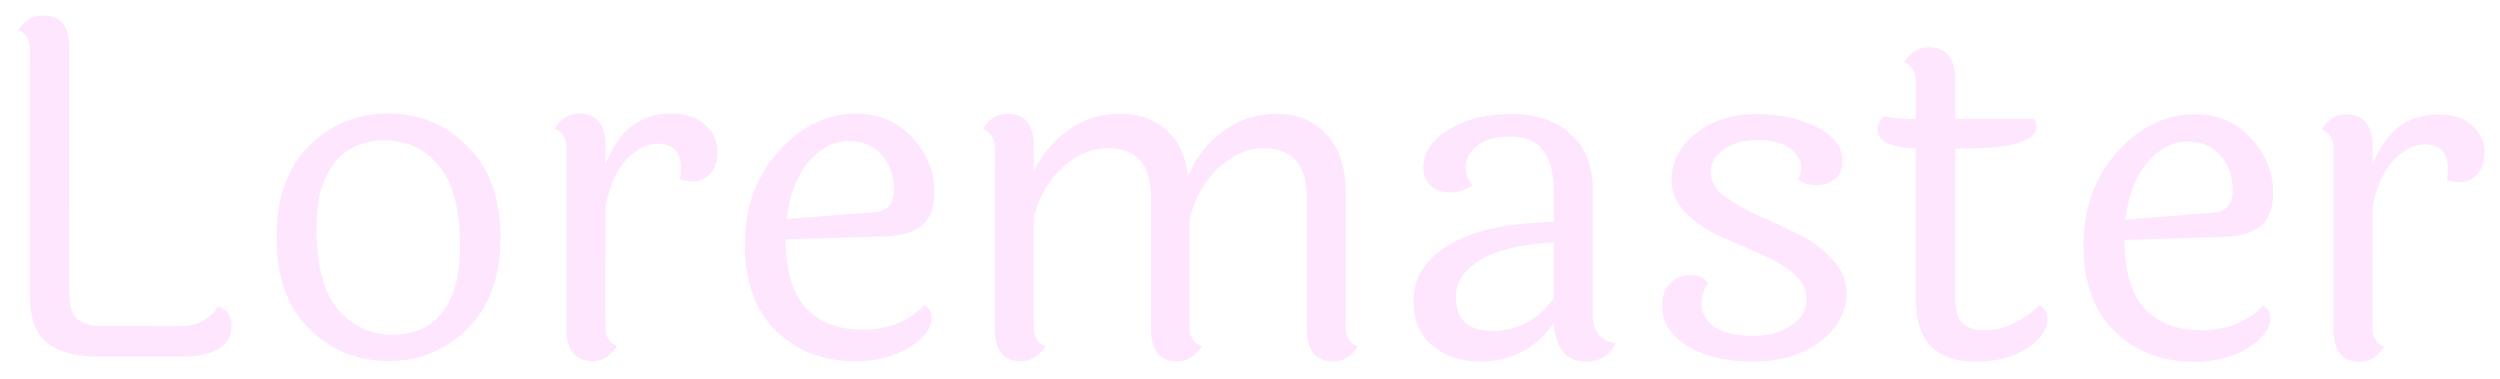 <svg width="680" height="103" viewBox="0 0 680 103" fill="none" xmlns="http://www.w3.org/2000/svg">
<g filter="url(#filter0_d_1_9)">
<path d="M8.108 76.237L8.136 9.165C8.136 6.776 7.071 5.112 4.938 4.172C6.645 1.527 8.907 0.206 11.723 0.207C16.502 0.209 18.89 3.154 18.888 9.042L18.86 75.986C18.858 79.058 19.54 81.277 20.905 82.643C22.355 84.009 24.701 84.692 27.944 84.694L48.936 84.703C53.629 84.704 57.086 82.914 59.306 79.331C61.781 80.185 63.017 81.892 63.016 84.452C63.014 90.17 58.319 93.026 48.932 93.022L27.3 93.013C20.645 93.011 15.781 91.729 12.71 89.167C9.639 86.606 8.105 82.296 8.108 76.237ZM119.248 40.956C115.41 36.431 110.547 34.168 104.659 34.166C98.771 34.163 94.205 36.209 90.96 40.304C87.716 44.313 86.092 50.243 86.089 58.094C86.085 68.249 88.044 75.631 91.968 80.24C95.977 84.765 100.925 87.028 106.813 87.031C112.701 87.033 117.225 84.987 120.384 80.892C123.543 76.798 125.124 70.825 125.127 62.974C125.131 52.734 123.172 45.395 119.248 40.956ZM84.05 35.693C90.026 29.808 97.238 26.867 105.686 26.87C114.134 26.874 121.301 29.863 127.186 35.839C133.157 41.73 136.14 50.008 136.136 60.675C136.132 71.256 133.142 79.49 127.166 85.375C121.275 91.261 114.106 94.202 105.658 94.198C97.21 94.195 90.001 91.248 84.03 85.357C78.144 79.467 75.204 71.188 75.208 60.521C75.213 49.855 78.16 41.579 84.05 35.693ZM164.718 35.855L164.716 40.591C168.304 31.462 174.237 26.899 182.514 26.902C186.525 26.904 189.639 27.929 191.857 29.978C194.075 32.027 195.183 34.417 195.182 37.148C195.181 39.793 194.497 41.84 193.131 43.291C191.765 44.655 190.357 45.337 188.906 45.337C187.456 45.336 186.133 45.165 184.939 44.823C185.11 43.97 185.195 42.861 185.196 41.495C185.198 37.229 183.065 35.094 178.799 35.093C175.983 35.092 173.209 36.498 170.477 39.313C167.745 42.128 165.823 46.437 164.712 52.239L164.698 85.135C164.697 87.609 165.763 89.274 167.896 90.128C166.103 92.858 163.883 94.222 161.238 94.221C156.459 94.219 154.071 91.232 154.074 85.258L154.094 36.106C154.095 33.632 153.029 31.925 150.896 30.985C152.519 28.255 154.738 26.891 157.554 26.892C162.333 26.894 164.721 29.881 164.718 35.855ZM237.914 53.677C241.413 53.423 243.163 51.418 243.164 47.663C243.166 43.824 242.058 40.666 239.84 38.19C237.708 35.629 234.679 34.348 230.754 34.346C226.829 34.345 223.244 36.221 220 39.974C216.755 43.727 214.748 48.932 213.977 55.587L237.914 53.677ZM213.719 61.091C213.715 69.454 215.505 75.641 219.087 79.653C222.755 83.666 227.959 85.673 234.701 85.676C241.442 85.679 247.032 83.463 251.471 79.027C252.751 79.71 253.391 80.862 253.39 82.484C253.389 85.3 251.34 87.987 247.243 90.545C243.146 93.018 238.281 94.254 232.649 94.251C223.86 94.248 216.65 91.471 211.021 85.922C205.391 80.373 202.578 72.607 202.582 62.623C202.586 52.553 205.619 44.106 211.681 37.282C217.828 30.373 224.869 26.92 232.805 26.923C239.12 26.926 244.239 29.104 248.162 33.458C252.171 37.811 254.175 42.761 254.172 48.308C254.171 52.319 253.06 55.305 250.84 57.267C248.706 59.143 245.207 60.166 240.343 60.334L213.719 61.091ZM366.077 48.995L366.062 85.219C366.061 87.608 367.127 89.273 369.26 90.212C367.723 92.942 365.503 94.306 362.602 94.305C357.823 94.303 355.435 91.316 355.438 85.342L355.453 49.758C355.456 40.798 351.533 36.317 343.682 36.313C339.416 36.312 335.361 38.059 331.52 41.556C327.679 45.053 325.031 49.746 323.578 55.633L323.566 85.201C323.565 87.59 324.673 89.255 326.892 90.194C325.099 92.924 322.837 94.289 320.106 94.288C315.413 94.286 313.067 91.298 313.07 85.325L313.085 49.741C313.088 40.781 309.165 36.299 301.314 36.296C297.048 36.294 292.994 37.999 289.152 41.411C285.311 44.822 282.663 49.387 281.21 55.103L281.198 85.183C281.197 87.658 282.263 89.323 284.396 90.177C282.603 92.907 280.383 94.271 277.738 94.27C272.959 94.268 270.571 91.28 270.574 85.307L270.594 36.155C270.595 33.68 269.529 31.973 267.396 31.034C269.019 28.304 271.238 26.939 274.054 26.94C278.833 26.942 281.221 29.93 281.218 35.903L281.216 42.559C283.436 37.952 286.595 34.199 290.692 31.299C294.79 28.4 299.398 26.951 304.518 26.953C309.638 26.955 313.819 28.365 317.06 31.182C320.387 34 322.433 38.225 323.199 43.857C325.164 38.994 328.28 34.984 332.548 31.829C336.816 28.588 341.723 26.969 347.27 26.971C352.902 26.973 357.424 28.852 360.836 32.609C364.333 36.279 366.08 41.741 366.077 48.995ZM395.983 76.783C395.981 82.927 399.307 86.001 405.963 86.003C412.705 86.006 418.253 83.064 422.607 77.178L422.614 61.946C413.568 62.455 406.869 64.073 402.516 66.802C398.162 69.445 395.985 72.773 395.983 76.783ZM433.244 47.615L433.229 81.663C433.227 86.186 435.317 88.746 439.498 89.345C437.875 92.673 435.187 94.336 431.432 94.334C426.056 94.332 423.113 90.875 422.604 83.962C417.652 90.872 410.995 94.326 402.632 94.322C397.341 94.32 392.99 92.867 389.578 89.965C386.166 87.062 384.461 83.05 384.463 77.93C384.465 71.616 387.625 66.54 393.941 62.702C400.343 58.78 409.901 56.65 422.616 56.314L422.619 48.634C422.621 43.344 421.684 39.461 419.808 36.985C417.932 34.424 414.946 33.143 410.85 33.142C406.839 33.14 403.809 33.992 401.76 35.698C399.712 37.318 398.687 39.195 398.686 41.328C398.685 43.376 399.282 45.041 400.476 46.321C398.683 47.686 396.678 48.367 394.459 48.367C392.326 48.366 390.577 47.768 389.212 46.572C387.847 45.377 387.165 43.67 387.166 41.452C387.168 37.441 389.473 34.029 394.082 31.215C398.692 28.4 404.367 26.995 411.108 26.998C417.849 27 423.225 28.837 427.234 32.508C431.243 36.094 433.246 41.13 433.244 47.615ZM499.081 44.698C497.715 45.807 496.051 46.361 494.088 46.36C492.125 46.359 490.462 45.847 489.097 44.822C489.609 43.969 489.866 42.732 489.866 41.11C489.867 39.489 488.886 37.91 486.924 36.373C484.962 34.836 482.019 34.067 478.093 34.066C474.168 34.064 471.053 34.959 468.748 36.75C466.443 38.455 465.29 40.503 465.289 42.892C465.288 45.282 466.568 47.458 469.127 49.422C471.686 51.3 474.757 53.051 478.341 54.674C481.924 56.211 485.507 57.877 489.09 59.67C492.759 61.464 495.873 63.769 498.432 66.586C500.99 69.318 502.269 72.39 502.268 75.804C502.266 80.838 499.875 85.189 495.094 88.857C490.314 92.524 484.255 94.356 476.916 94.353C469.577 94.35 463.605 92.939 458.998 90.121C454.391 87.304 452.088 83.676 452.09 79.239C452.091 76.593 452.818 74.546 454.269 73.096C455.806 71.56 457.598 70.793 459.646 70.794C461.779 70.795 463.443 71.521 464.637 72.972C463.442 74.593 462.843 76.555 462.842 78.859C462.842 81.163 463.993 83.169 466.296 84.877C468.685 86.499 472.098 87.311 476.535 87.313C481.058 87.315 484.642 86.378 487.288 84.501C490.02 82.54 491.386 80.194 491.387 77.463C491.388 74.647 490.109 72.215 487.55 70.165C485.076 68.116 482.048 66.366 478.464 64.914C474.881 63.376 471.255 61.796 467.586 60.173C464.003 58.465 460.932 56.33 458.373 53.769C455.899 51.208 454.663 48.306 454.665 45.064C454.667 39.944 456.887 35.678 461.326 32.267C465.765 28.77 471.184 27.023 477.584 27.025C484.069 27.028 489.616 28.225 494.223 30.616C498.83 32.922 501.132 35.995 501.131 39.835C501.215 41.883 500.532 43.504 499.081 44.698ZM531.846 36.392L531.829 76.968C531.828 80.125 532.424 82.387 533.618 83.753C534.898 85.118 536.946 85.802 539.762 85.803C545.052 85.805 550.045 83.546 554.74 79.025C556.191 79.794 556.916 81.032 556.915 82.738C556.914 85.64 555.035 88.327 551.28 90.8C547.524 93.188 542.915 94.381 537.454 94.378C526.531 94.374 521.072 88.697 521.077 77.347L521.094 36.387C514.182 36.129 510.727 34.463 510.728 31.391C510.729 29.77 511.241 28.533 512.266 27.68C515.252 28.108 517.556 28.322 519.178 28.323L521.098 28.323L521.102 17.955C521.103 15.566 520.037 13.859 517.904 12.834C519.612 10.19 521.831 8.868 524.562 8.869C529.426 8.871 531.856 11.859 531.854 17.832L531.85 28.328L553.354 28.337C553.695 28.934 553.865 29.66 553.865 30.513C553.863 34.438 547.121 36.398 533.638 36.393L531.846 36.392ZM602.039 53.829C605.538 53.575 607.288 51.57 607.289 47.815C607.291 43.975 606.183 40.818 603.965 38.342C601.833 35.781 598.804 34.5 594.879 34.498C590.954 34.497 587.369 36.372 584.125 40.126C580.88 43.879 578.873 49.084 578.102 55.739L602.039 53.829ZM577.844 61.243C577.84 69.606 579.63 75.793 583.212 79.805C586.88 83.818 592.084 85.825 598.826 85.828C605.567 85.831 611.157 83.614 615.596 79.179C616.876 79.862 617.516 81.014 617.515 82.636C617.514 85.452 615.465 88.139 611.368 90.697C607.271 93.17 602.406 94.405 596.774 94.403C587.985 94.399 580.775 91.623 575.145 86.074C569.516 80.525 566.703 72.758 566.707 62.775C566.711 52.705 569.744 44.258 575.806 37.434C581.953 30.525 588.994 27.072 596.93 27.075C603.245 27.078 608.364 29.256 612.287 33.609C616.296 37.963 618.299 42.913 618.297 48.46C618.296 52.471 617.185 55.457 614.965 57.419C612.831 59.295 609.332 60.318 604.468 60.486L577.844 61.243ZM645.343 36.055L645.341 40.791C648.929 31.662 654.862 27.099 663.139 27.103C667.15 27.104 670.264 28.13 672.482 30.179C674.7 32.227 675.808 34.617 675.807 37.348C675.806 39.993 675.122 42.041 673.756 43.491C672.39 44.856 670.982 45.538 669.531 45.537C668.081 45.537 666.758 45.366 665.564 45.024C665.735 44.17 665.82 43.061 665.821 41.696C665.823 37.429 663.69 35.295 659.424 35.293C656.608 35.292 653.834 36.699 651.102 39.514C648.37 42.328 646.448 46.637 645.337 52.439L645.323 85.335C645.322 87.81 646.388 89.474 648.521 90.329C646.728 93.058 644.508 94.423 641.863 94.422C637.084 94.42 634.696 91.432 634.699 85.459L634.719 36.307C634.72 33.832 633.654 32.125 631.521 31.186C633.144 28.456 635.363 27.091 638.179 27.092C642.958 27.094 645.346 30.082 645.343 36.055Z" fill="#FFE6FF"/>
</g>
<defs>
<filter id="filter0_d_1_9" x="0.9" y="0.204" width="678.922" height="102.232" filterUnits="userSpaceOnUse" color-interpolation-filters="sRGB">
<feFlood flood-opacity="0" result="BackgroundImageFix"/>
<feColorMatrix in="SourceAlpha" type="matrix" values="0 0 0 0 0 0 0 0 0 0 0 0 0 0 0 0 0 0 127 0" result="hardAlpha"/>
<feOffset dy="4"/>
<feGaussianBlur stdDeviation="2"/>
<feComposite in2="hardAlpha" operator="out"/>
<feColorMatrix type="matrix" values="0 0 0 0 0 0 0 0 0 0 0 0 0 0 0 0 0 0 0.25 0"/>
<feBlend mode="normal" in2="BackgroundImageFix" result="effect1_dropShadow_1_9"/>
<feBlend mode="normal" in="SourceGraphic" in2="effect1_dropShadow_1_9" result="shape"/>
</filter>
</defs>
</svg>
